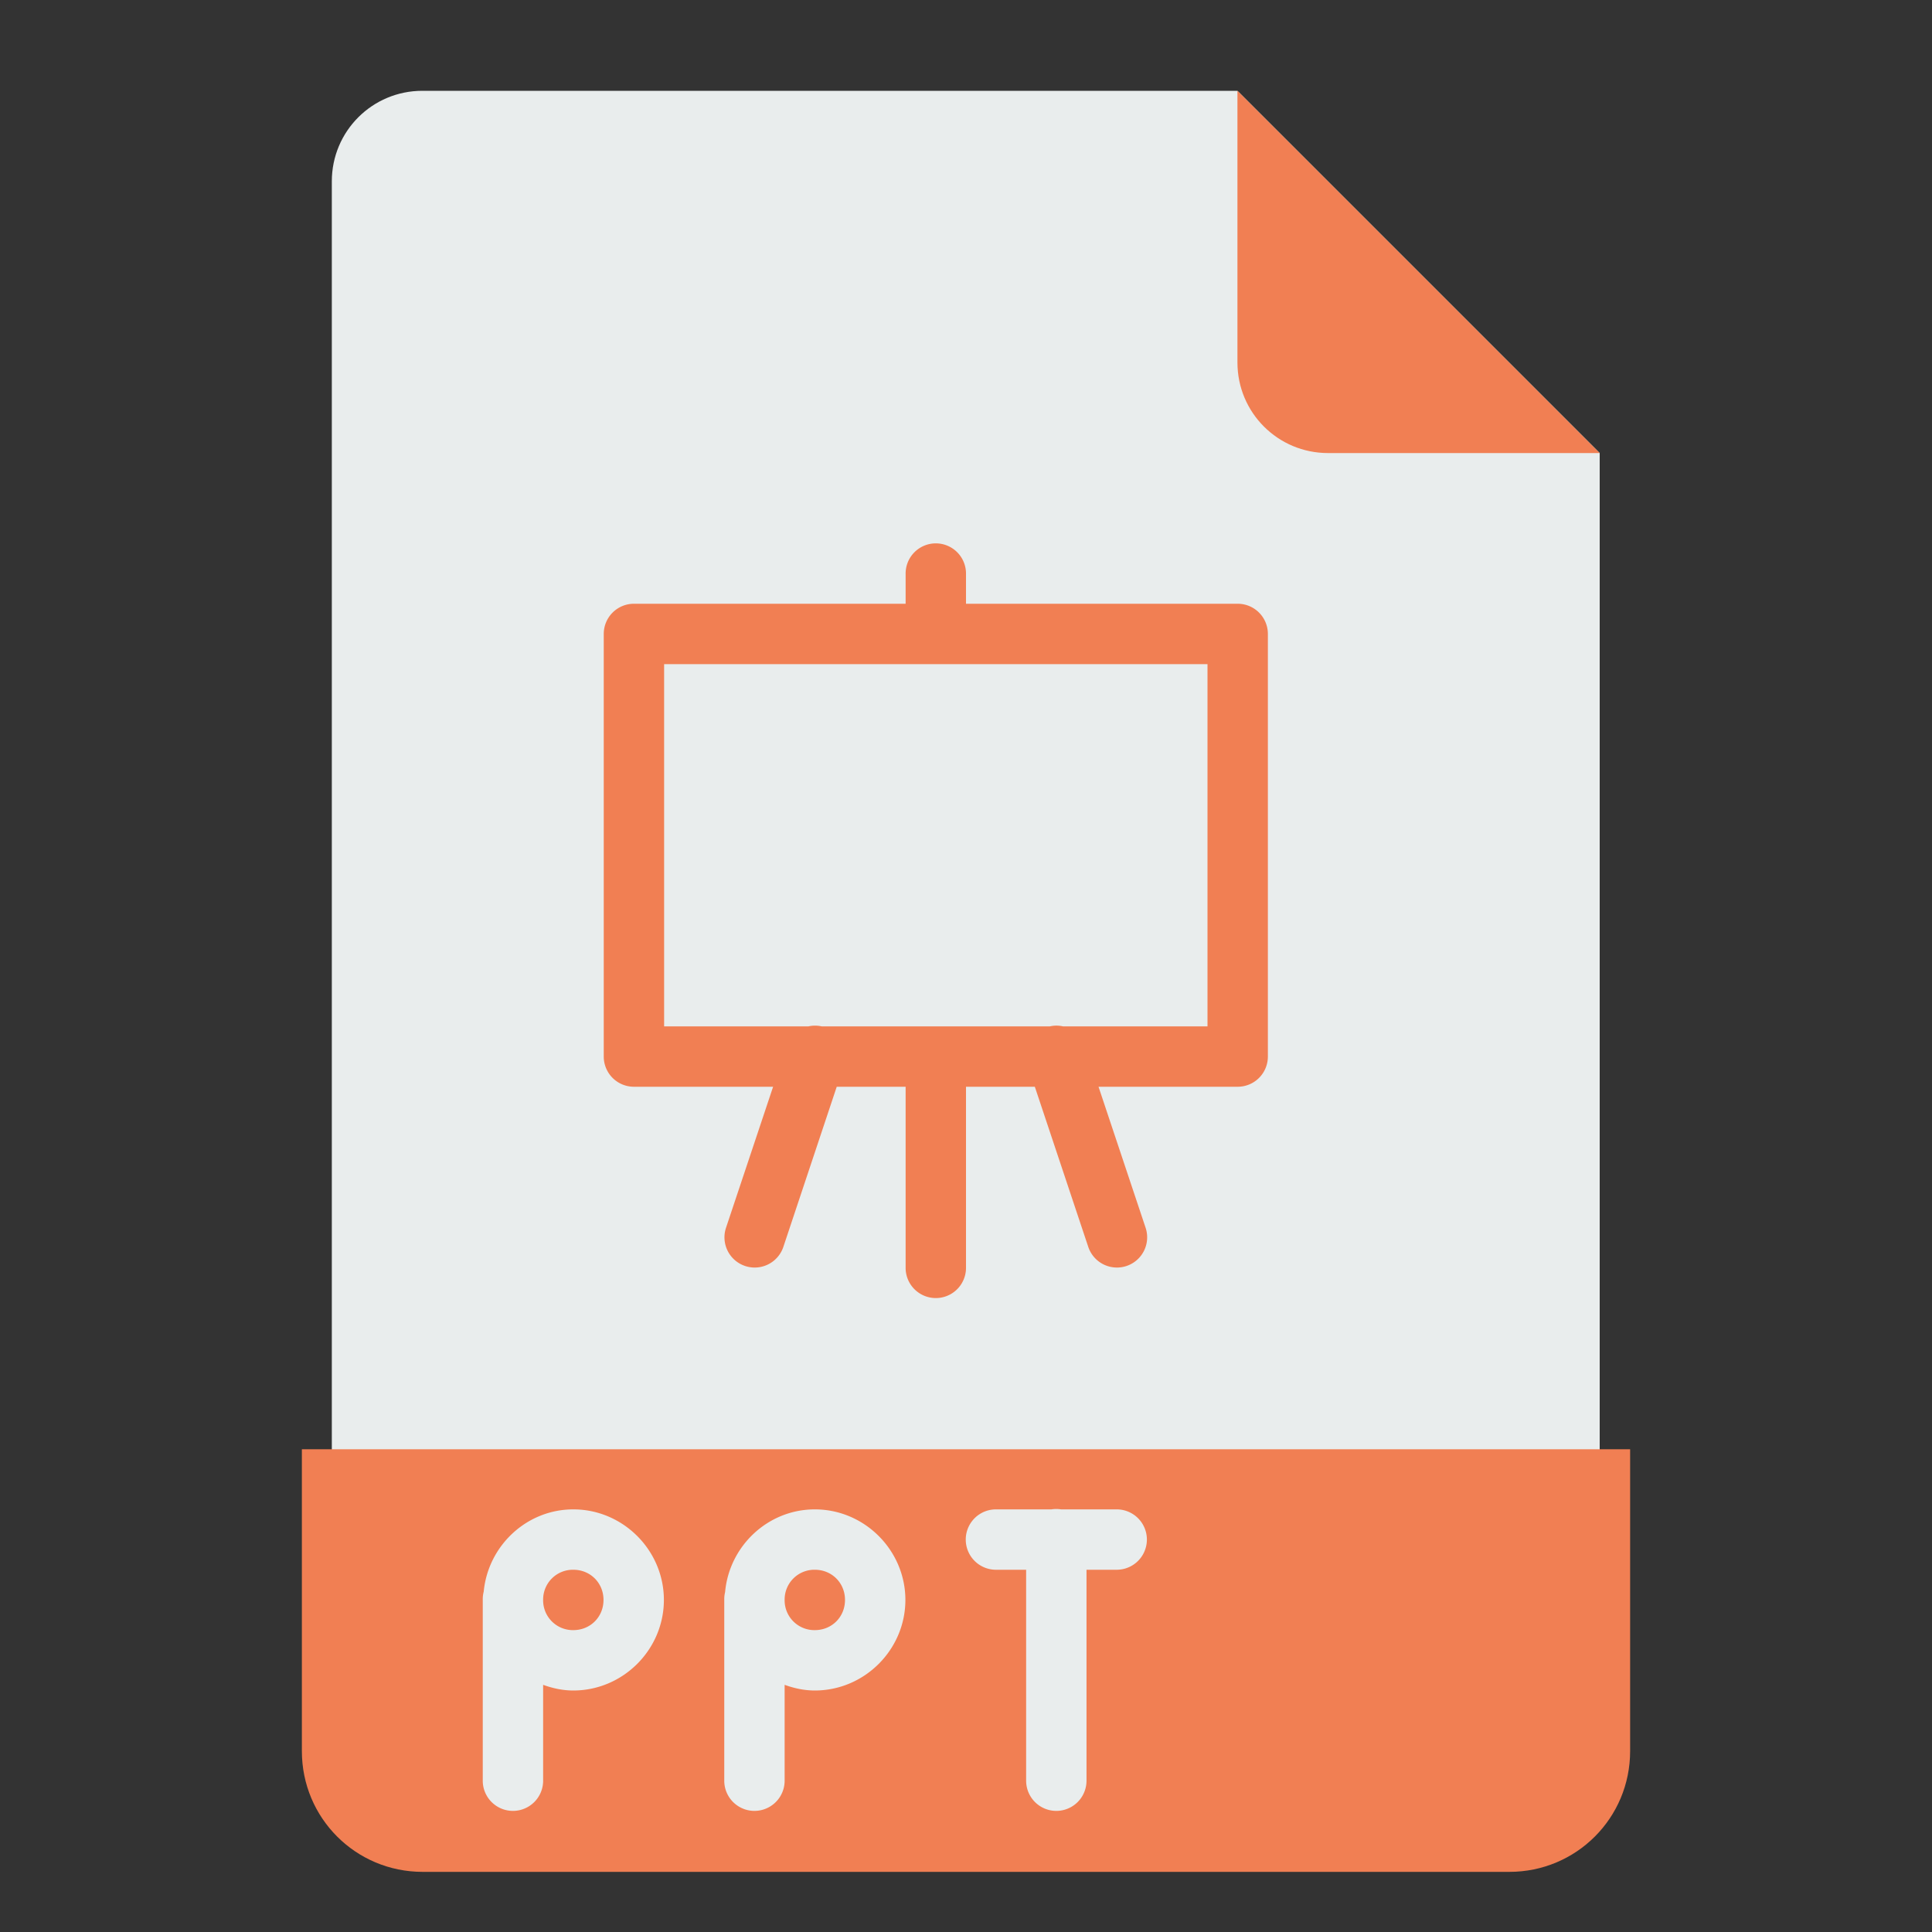 <?xml version="1.0" standalone="no"?><!DOCTYPE svg PUBLIC "-//W3C//DTD SVG 1.1//EN" "http://www.w3.org/Graphics/SVG/1.1/DTD/svg11.dtd"><svg t="1617973348351" class="icon" viewBox="0 0 1024 1024" version="1.1" xmlns="http://www.w3.org/2000/svg" p-id="2221" xmlns:xlink="http://www.w3.org/1999/xlink" width="48" height="48"><rect x="0" y="0" width="1024" height="1024" fill="#333333" stroke="none"/><defs><style type="text/css"></style></defs><path d="M847.872 240.128v688c0 26.56-21.408 48-48 48h-576c-26.56 0-48-21.44-48-48v-832c0-26.592 21.44-48 48-48h432z" fill="#E9EDED" p-id="2222"></path><path d="M495.744 288a16 16 0 0 0-15.744 16.256V320h-144a16 16 0 0 0-16 16v224a16 16 0 0 0 16 16h73.76l-24.96 74.752a16 16 0 1 0 30.4 10.112L443.488 576H480a16 16 0 0 0 0 0.064V672a16 16 0 1 0 32 0v-95.936A16 16 0 0 0 512 576h36.48l28.32 84.864a16 16 0 1 0 30.4-10.112L582.24 576H656a16 16 0 0 0 16-16v-224a16 16 0 0 0-16-16H512v-15.744A16 16 0 0 0 495.744 288zM352 352h288v192h-76.576a16 16 0 0 0-4.096-0.384 16 16 0 0 0-2.88 0.384H435.52a16 16 0 0 0-3.36-0.384 16 16 0 0 0-3.68 0.384H352v-192z" fill="#F17F53" p-id="2223"></path><path d="M160 768.128v160c0 35.456 28.544 64 64 64h576c35.456 0 64-28.544 64-64v-160H160z" fill="#F17F53" p-id="2224"></path><path d="M847.872 240.128h-144c-26.56 0-48-21.44-48-48v-144" fill="#F17F53" p-id="2225"></path><path d="M559.616 799.808a16 16 0 0 0-2.368 0.192h-29.376a16 16 0 1 0 0 32h16v111.808a16 16 0 1 0 32 0V832h16a16 16 0 1 0 0-32h-29.504a16 16 0 0 0-2.752-0.192zM303.872 800c-24.768 0-45.152 19.296-47.488 43.52l-0.064 0.32a16 16 0 0 0-0.448 3.968v96a16 16 0 1 0 32 0v-50.816c5.024 1.824 10.368 3.008 16 3.008 26.336 0 48-21.664 48-48s-21.664-48-48-48z m128 0c-24.896 0-45.376 19.456-47.552 43.84a16 16 0 0 0-0.448 3.968v96a16 16 0 1 0 32 0v-50.816c5.024 1.824 10.368 3.008 16 3.008 26.336 0 48-21.664 48-48s-21.664-48-48-48z m-128 32c9.024 0 16 6.976 16 16 0 9.024-6.976 16-16 16a15.776 15.776 0 0 1-16-16v-0.192a15.776 15.776 0 0 1 16-15.808z m128 0c9.024 0 16 6.976 16 16 0 9.024-6.976 16-16 16a15.776 15.776 0 0 1-16-16v-0.192a15.776 15.776 0 0 1 16-15.808z" fill="#E9EDED" p-id="2226"></path></svg>